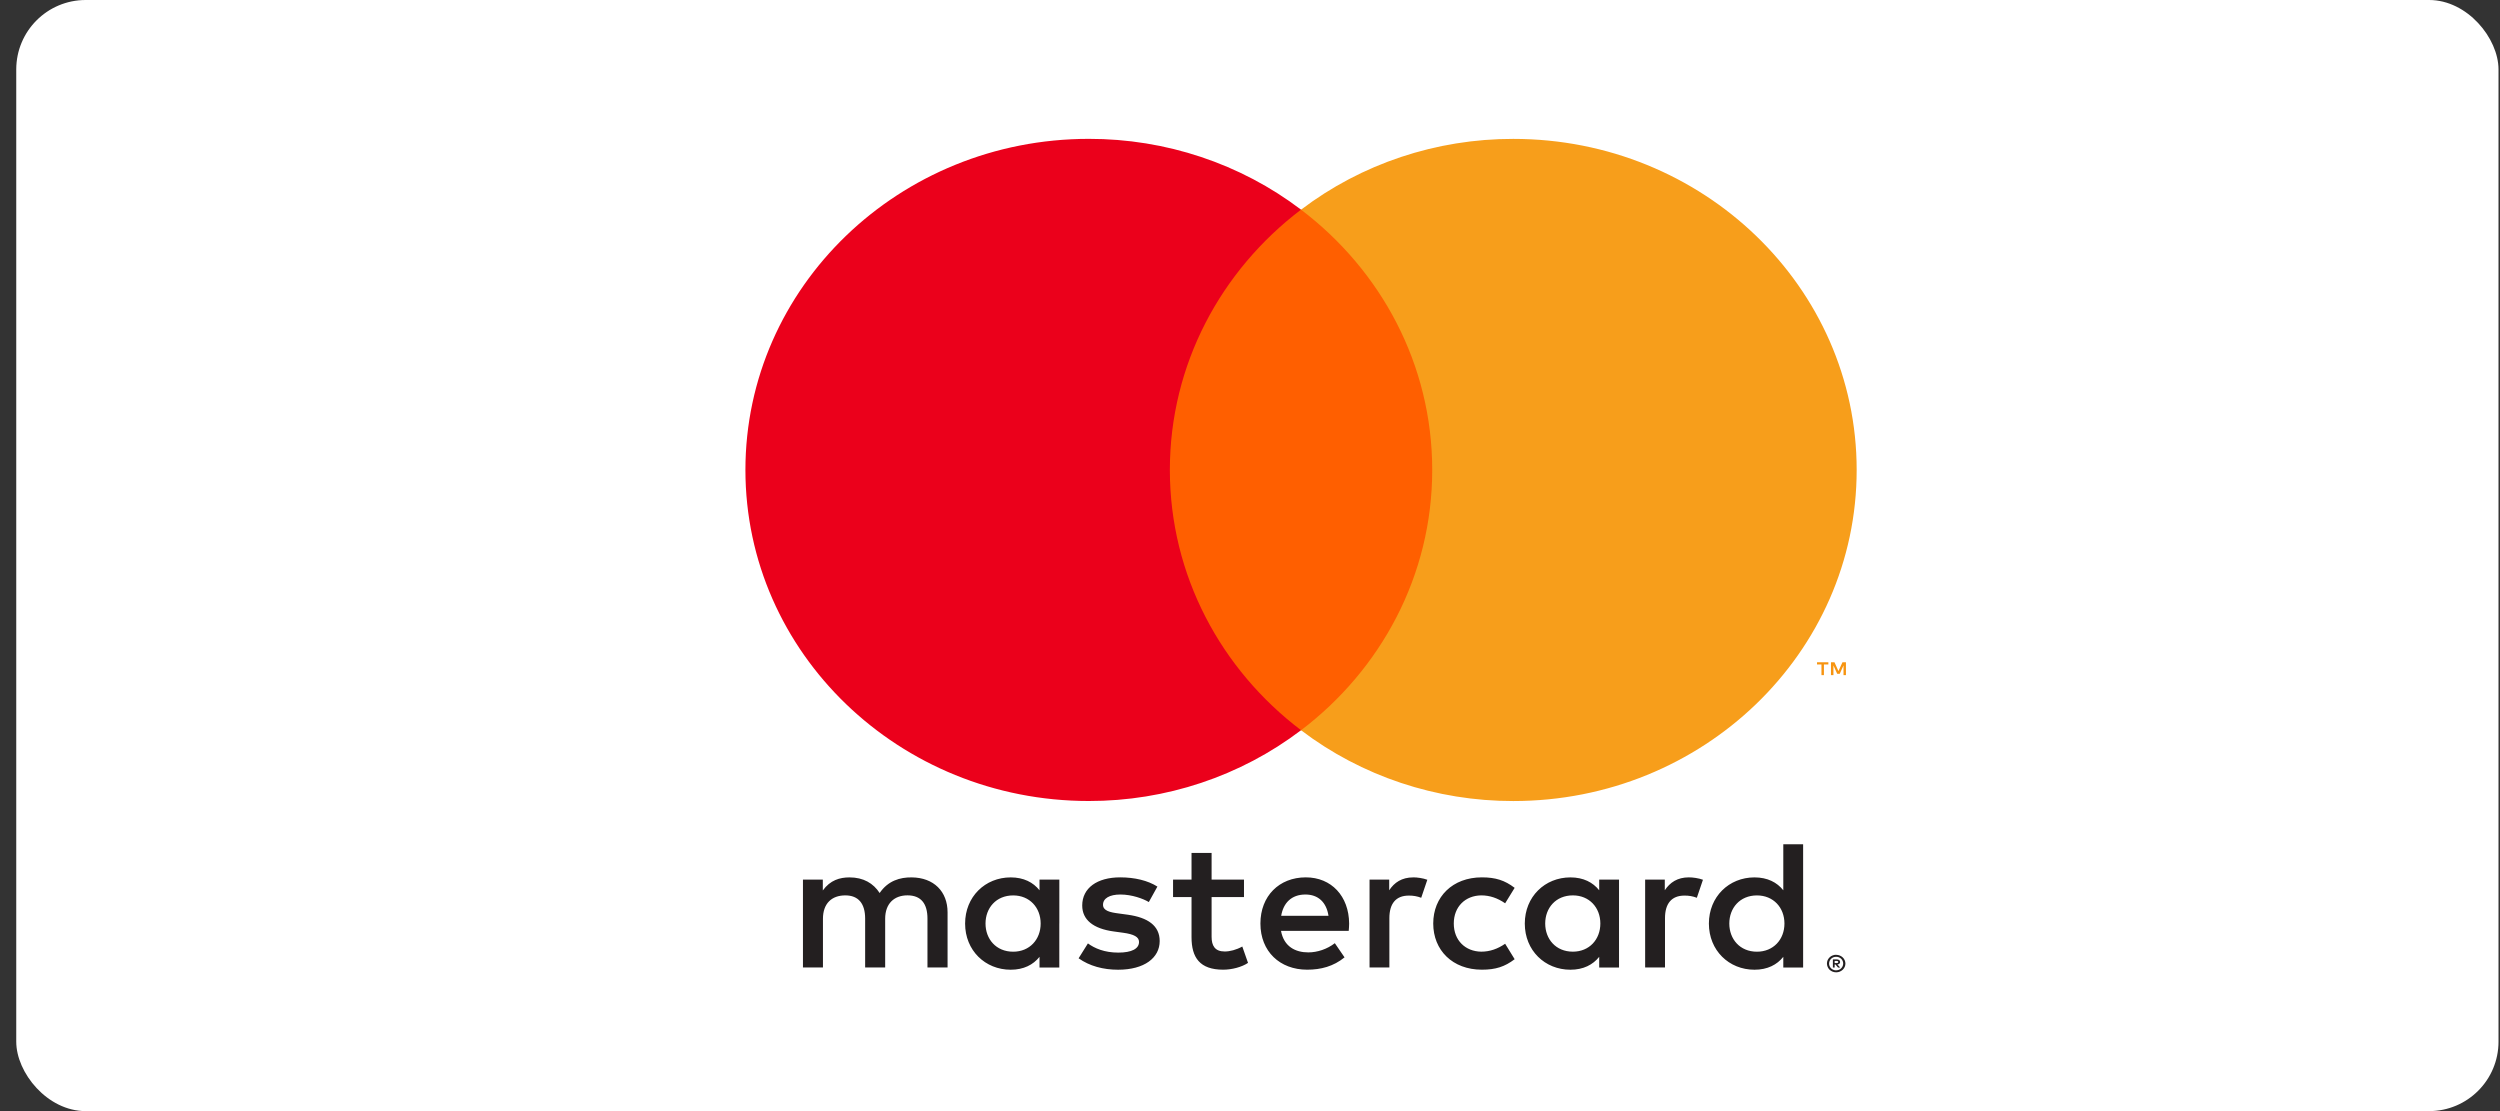<svg width="72" height="32" viewBox="0 0 72 32" fill="none" xmlns="http://www.w3.org/2000/svg">
<rect x="0" y="0" width="72" height="32" fill="#333333" stroke="none"/>
<rect x="0.468" width="71.489" height="32" rx="2" fill="white"/>
<g clip-path="url(#clip0)">
<path d="M52.838 27.675V27.736H52.898C52.909 27.737 52.92 27.734 52.929 27.729C52.933 27.726 52.937 27.722 52.939 27.718C52.941 27.714 52.942 27.71 52.941 27.705C52.942 27.701 52.941 27.696 52.939 27.692C52.937 27.688 52.933 27.685 52.929 27.682C52.92 27.677 52.909 27.674 52.898 27.674H52.838V27.675ZM52.898 27.631C52.924 27.63 52.949 27.637 52.97 27.651C52.978 27.658 52.985 27.666 52.989 27.676C52.993 27.685 52.995 27.695 52.995 27.706C52.995 27.715 52.994 27.724 52.99 27.732C52.987 27.74 52.981 27.748 52.975 27.754C52.959 27.767 52.939 27.775 52.917 27.777L52.998 27.865H52.936L52.862 27.777H52.838V27.865H52.787V27.631H52.899L52.898 27.631ZM52.882 27.945C52.909 27.945 52.936 27.94 52.961 27.93C52.984 27.92 53.006 27.906 53.025 27.888C53.043 27.87 53.058 27.849 53.068 27.826C53.089 27.777 53.089 27.723 53.068 27.674C53.058 27.651 53.043 27.63 53.025 27.612C53.006 27.594 52.984 27.58 52.961 27.57C52.936 27.56 52.909 27.555 52.882 27.556C52.855 27.555 52.828 27.56 52.802 27.57C52.778 27.58 52.755 27.594 52.737 27.612C52.708 27.64 52.689 27.675 52.682 27.714C52.674 27.752 52.678 27.792 52.694 27.828C52.704 27.851 52.718 27.872 52.737 27.89C52.755 27.907 52.778 27.922 52.802 27.931C52.827 27.942 52.855 27.947 52.882 27.947V27.945ZM52.882 27.499C52.952 27.499 53.02 27.526 53.07 27.573C53.094 27.596 53.114 27.623 53.127 27.654C53.14 27.684 53.148 27.718 53.148 27.751C53.148 27.785 53.14 27.818 53.127 27.849C53.113 27.878 53.094 27.906 53.07 27.929C53.046 27.951 53.017 27.97 52.986 27.983C52.953 27.996 52.918 28.003 52.882 28.003C52.846 28.003 52.81 27.996 52.777 27.983C52.746 27.97 52.717 27.952 52.692 27.929C52.668 27.905 52.649 27.877 52.636 27.846C52.623 27.815 52.616 27.782 52.616 27.748C52.616 27.715 52.623 27.682 52.636 27.651C52.65 27.621 52.669 27.594 52.693 27.571C52.717 27.547 52.746 27.529 52.778 27.517C52.811 27.503 52.847 27.497 52.883 27.497L52.882 27.499ZM28.383 26.598C28.383 26.153 28.685 25.788 29.18 25.788C29.652 25.788 29.971 26.137 29.971 26.598C29.971 27.059 29.652 27.409 29.18 27.409C28.685 27.409 28.383 27.043 28.383 26.598ZM30.509 26.598V25.332H29.938V25.64C29.757 25.412 29.482 25.269 29.108 25.269C28.372 25.269 27.795 25.826 27.795 26.599C27.795 27.372 28.372 27.928 29.108 27.928C29.482 27.928 29.757 27.785 29.938 27.557V27.865H30.508V26.598H30.509ZM49.804 26.598C49.804 26.153 50.106 25.788 50.6 25.788C51.073 25.788 51.392 26.137 51.392 26.598C51.392 27.059 51.073 27.409 50.6 27.409C50.106 27.409 49.804 27.043 49.804 26.598ZM51.93 26.598V24.315H51.359V25.64C51.178 25.412 50.903 25.269 50.529 25.269C49.794 25.269 49.216 25.826 49.216 26.599C49.216 27.372 49.793 27.928 50.529 27.928C50.903 27.928 51.178 27.785 51.359 27.557V27.865H51.93V26.598ZM37.596 25.762C37.964 25.762 38.201 25.984 38.261 26.376H36.898C36.959 26.01 37.19 25.762 37.596 25.762H37.596ZM37.608 25.268C36.838 25.268 36.3 25.808 36.3 26.597C36.3 27.402 36.86 27.927 37.646 27.927C38.042 27.927 38.404 27.832 38.723 27.572L38.443 27.164C38.223 27.334 37.942 27.429 37.679 27.429C37.311 27.429 36.976 27.265 36.893 26.809H38.843C38.849 26.74 38.855 26.671 38.855 26.597C38.849 25.808 38.343 25.268 37.608 25.268L37.608 25.268ZM44.502 26.597C44.502 26.152 44.804 25.787 45.299 25.787C45.771 25.787 46.09 26.137 46.09 26.597C46.09 27.058 45.771 27.408 45.299 27.408C44.804 27.408 44.502 27.042 44.502 26.597H44.502ZM46.628 26.597V25.332H46.057V25.64C45.875 25.412 45.601 25.269 45.228 25.269C44.492 25.269 43.914 25.826 43.914 26.599C43.914 27.372 44.491 27.928 45.228 27.928C45.601 27.928 45.875 27.785 46.057 27.557V27.865H46.628V26.598L46.628 26.597ZM41.277 26.597C41.277 27.365 41.832 27.927 42.678 27.927C43.074 27.927 43.337 27.842 43.622 27.625L43.348 27.18C43.133 27.328 42.908 27.408 42.66 27.408C42.204 27.402 41.869 27.085 41.869 26.597C41.869 26.11 42.204 25.792 42.66 25.787C42.908 25.787 43.133 25.866 43.348 26.015L43.622 25.57C43.337 25.353 43.073 25.268 42.678 25.268C41.832 25.268 41.277 25.829 41.277 26.597ZM48.639 25.268C48.309 25.268 48.095 25.416 47.946 25.639V25.332H47.38V27.863H47.952V26.444C47.952 26.025 48.139 25.793 48.512 25.793C48.634 25.791 48.756 25.812 48.869 25.856L49.045 25.337C48.919 25.29 48.754 25.268 48.638 25.268L48.639 25.268ZM33.332 25.533C33.057 25.359 32.679 25.268 32.261 25.268C31.596 25.268 31.168 25.576 31.168 26.079C31.168 26.491 31.487 26.746 32.074 26.826L32.344 26.863C32.657 26.905 32.804 26.984 32.804 27.127C32.804 27.323 32.596 27.435 32.206 27.435C31.81 27.435 31.525 27.313 31.332 27.17L31.064 27.599C31.377 27.822 31.773 27.928 32.201 27.928C32.96 27.928 33.399 27.584 33.399 27.102C33.399 26.657 33.053 26.424 32.482 26.344L32.212 26.307C31.965 26.276 31.767 26.228 31.767 26.058C31.767 25.873 31.954 25.762 32.267 25.762C32.602 25.762 32.927 25.884 33.086 25.979L33.333 25.534L33.332 25.533ZM40.7 25.269C40.371 25.269 40.156 25.417 40.009 25.64V25.332H39.443V27.863H40.014V26.444C40.014 26.025 40.2 25.793 40.574 25.793C40.696 25.791 40.817 25.812 40.931 25.856L41.107 25.337C40.98 25.29 40.816 25.268 40.7 25.268L40.7 25.269ZM35.827 25.332H34.894V24.564H34.316V25.332H33.784V25.835H34.316V26.99C34.316 27.577 34.553 27.927 35.228 27.927C35.476 27.927 35.762 27.853 35.943 27.731L35.778 27.26C35.607 27.355 35.421 27.403 35.272 27.403C34.987 27.403 34.894 27.233 34.894 26.979V25.835H35.827V25.332ZM27.29 27.864V26.275C27.29 25.677 26.894 25.274 26.257 25.269C25.922 25.264 25.576 25.364 25.334 25.719C25.153 25.439 24.867 25.269 24.466 25.269C24.186 25.269 23.911 25.348 23.697 25.645V25.332H23.125V27.863H23.701V26.46C23.701 26.02 23.954 25.787 24.345 25.787C24.724 25.787 24.916 26.025 24.916 26.454V27.863H25.493V26.459C25.493 26.02 25.756 25.786 26.135 25.786C26.525 25.786 26.711 26.025 26.711 26.454V27.863L27.29 27.864Z" fill="#231F20"/>
<path d="M53.163 19.443V19.073H53.063L52.947 19.327L52.833 19.073H52.732V19.443H52.803V19.164L52.911 19.405H52.985L53.093 19.163V19.443H53.163H53.163ZM52.529 19.443V19.136H52.657V19.074H52.33V19.136H52.458V19.443H52.528H52.529Z" fill="#F79410"/>
<path d="M41.797 21.031H33.144V6.039H41.797L41.797 21.031Z" fill="#FF5F00"/>
<path d="M33.692 13.534C33.692 10.493 35.169 7.784 37.469 6.038C35.728 4.714 33.575 3.996 31.358 3.999C25.896 3.999 21.468 8.268 21.468 13.534C21.468 18.8 25.896 23.069 31.358 23.069C33.575 23.072 35.728 22.354 37.47 21.03C35.17 19.285 33.692 16.575 33.692 13.534Z" fill="#EB001B"/>
<path d="M53.472 13.535C53.472 18.801 49.045 23.07 43.583 23.07C41.365 23.073 39.211 22.354 37.47 21.031C39.771 19.285 41.248 16.576 41.248 13.535C41.248 10.493 39.771 7.784 37.47 6.039C39.211 4.715 41.365 3.997 43.583 4C49.044 4 53.472 8.269 53.472 13.535" fill="#F79E1B"/>
</g>
<defs>
<clipPath id="clip0">
<rect width="32" height="24" fill="white" transform="translate(21.468 4)"/>
</clipPath>
</defs>
</svg>
